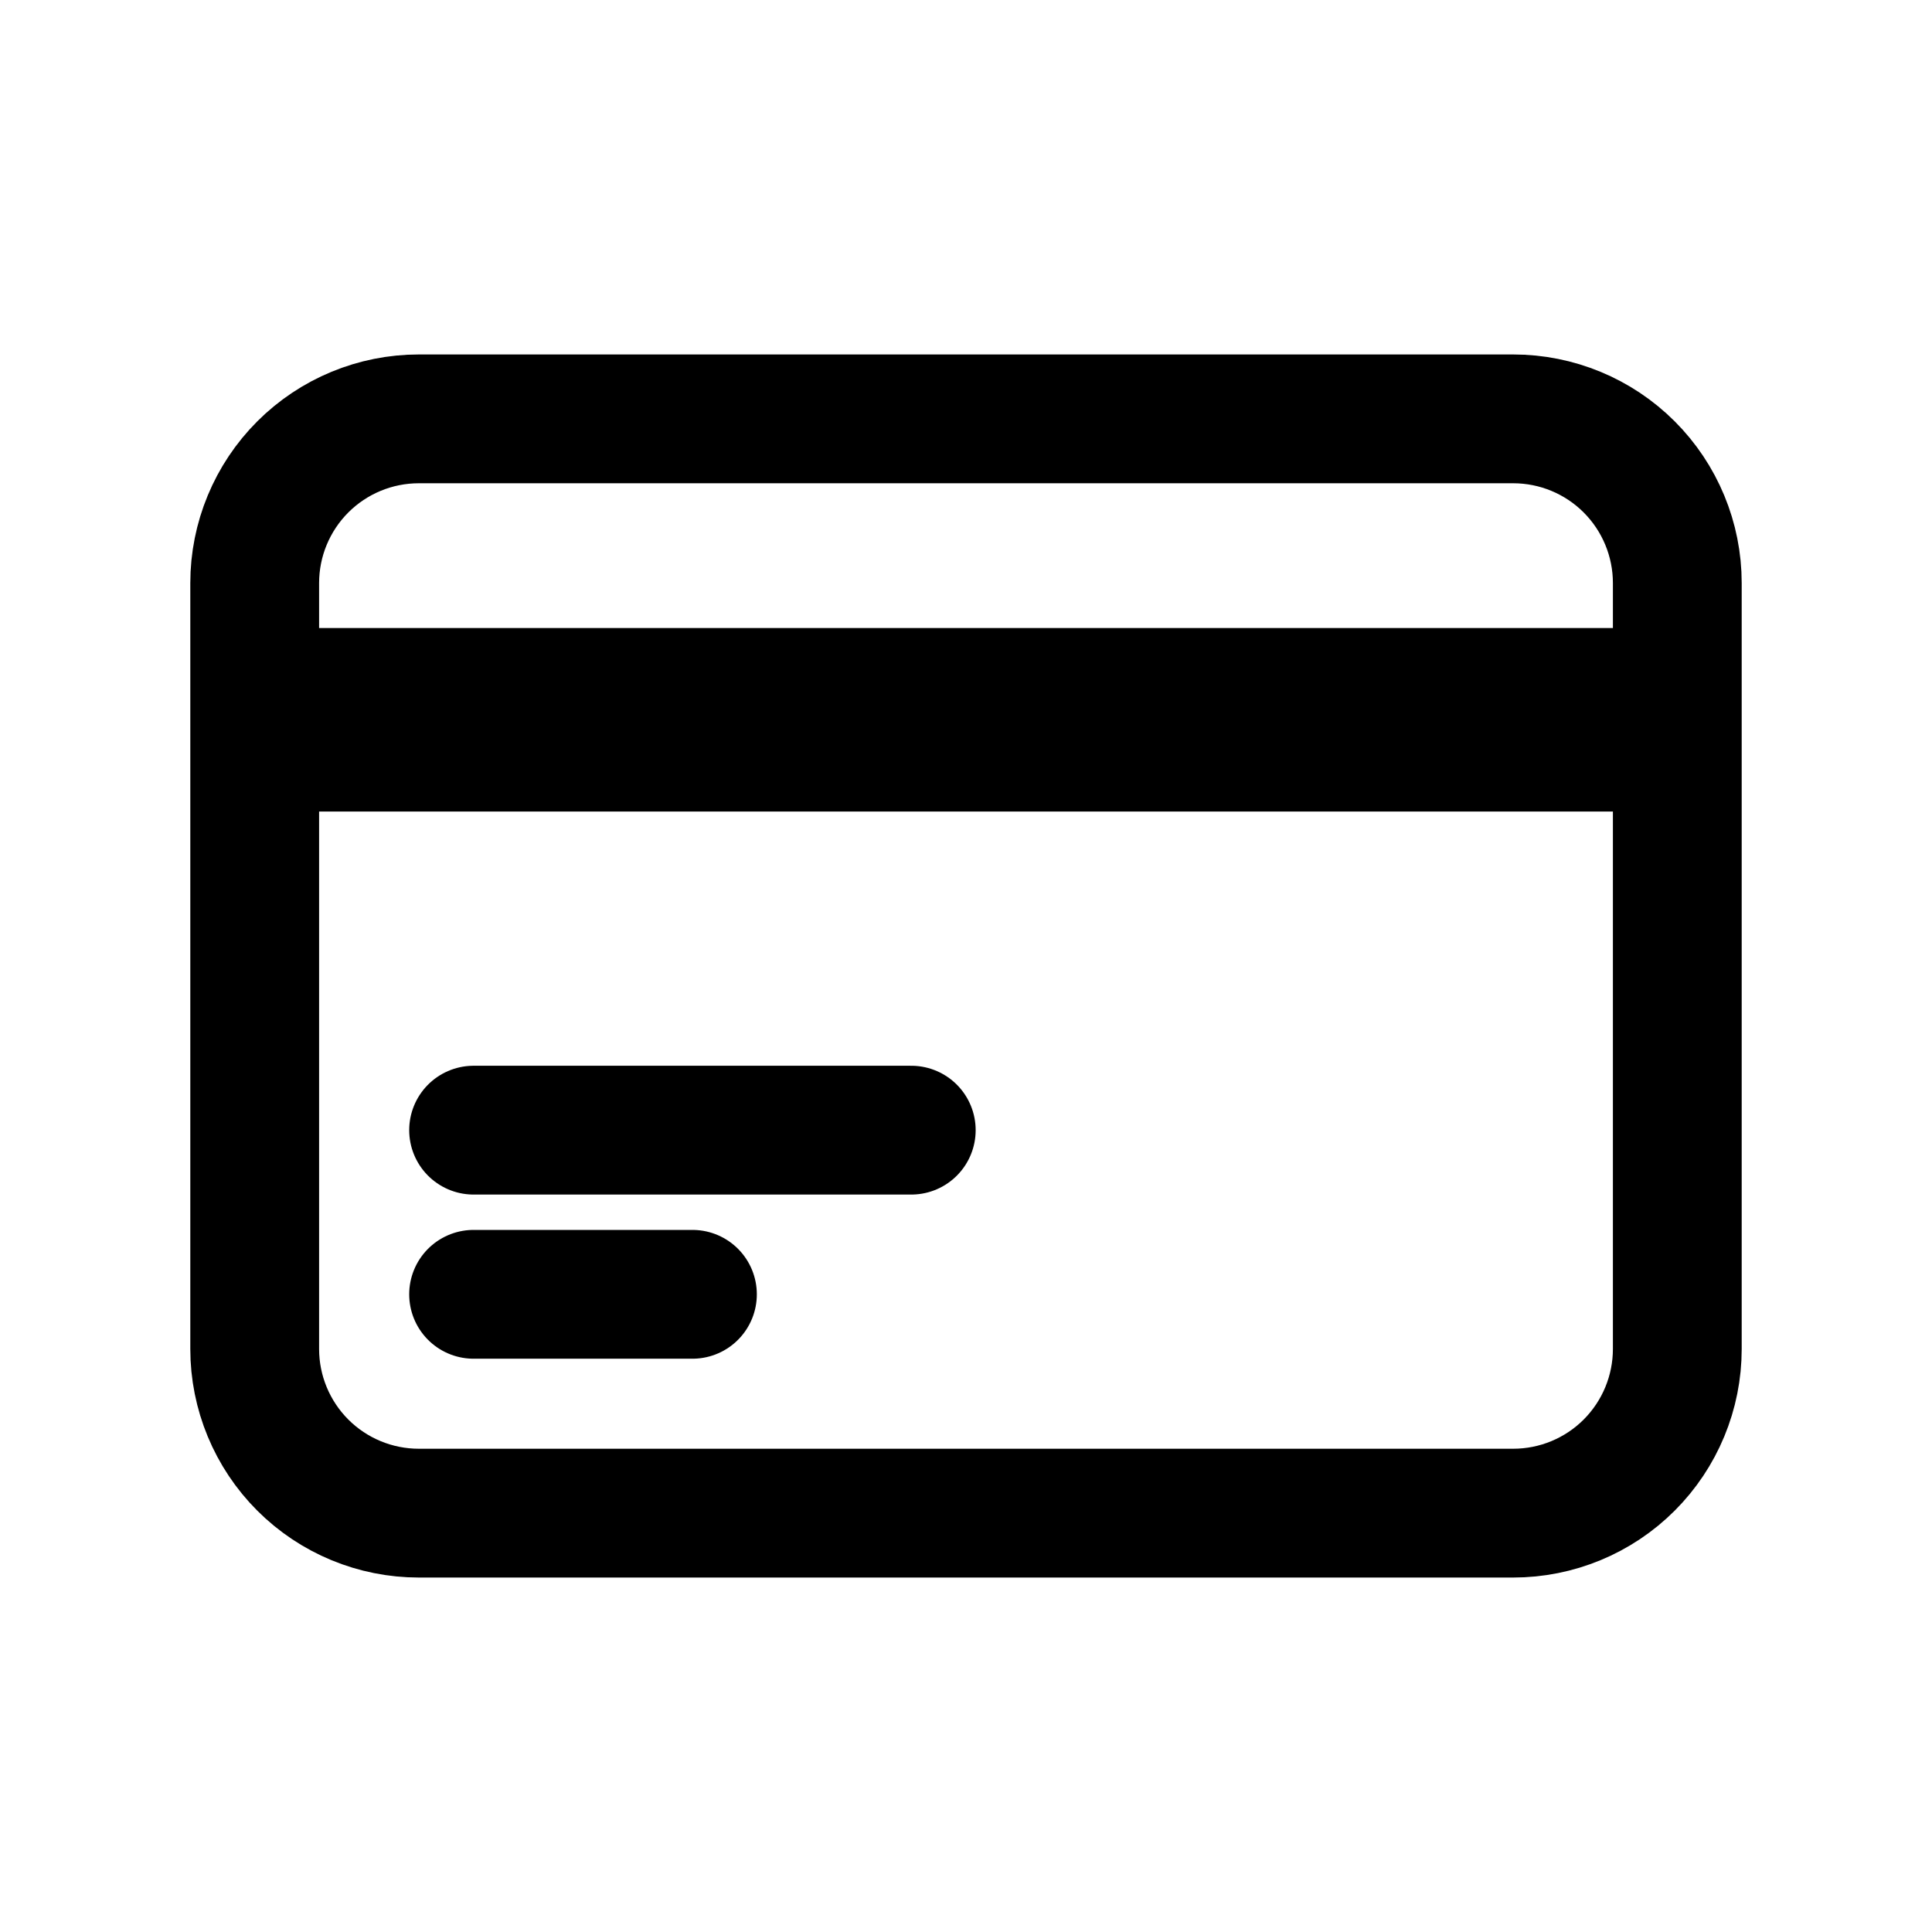 <svg width="30" height="30" viewBox="0 0 30 30" fill="none" xmlns="http://www.w3.org/2000/svg">
<path d="M3.955 10.752H26.045M3.955 11.602H26.045M7.354 17.549H14.15M7.354 20.098H10.752M6.504 23.496H23.496C24.172 23.496 24.82 23.228 25.298 22.75C25.776 22.272 26.045 21.623 26.045 20.947V9.053C26.045 8.377 25.776 7.728 25.298 7.25C24.82 6.772 24.172 6.504 23.496 6.504H6.504C5.828 6.504 5.18 6.772 4.702 7.25C4.224 7.728 3.955 8.377 3.955 9.053V20.947C3.955 21.623 4.224 22.272 4.702 22.75C5.18 23.228 5.828 23.496 6.504 23.496Z" stroke="currentColor" stroke-width="2" stroke-linecap="round" stroke-linejoin="round"/>
</svg>
